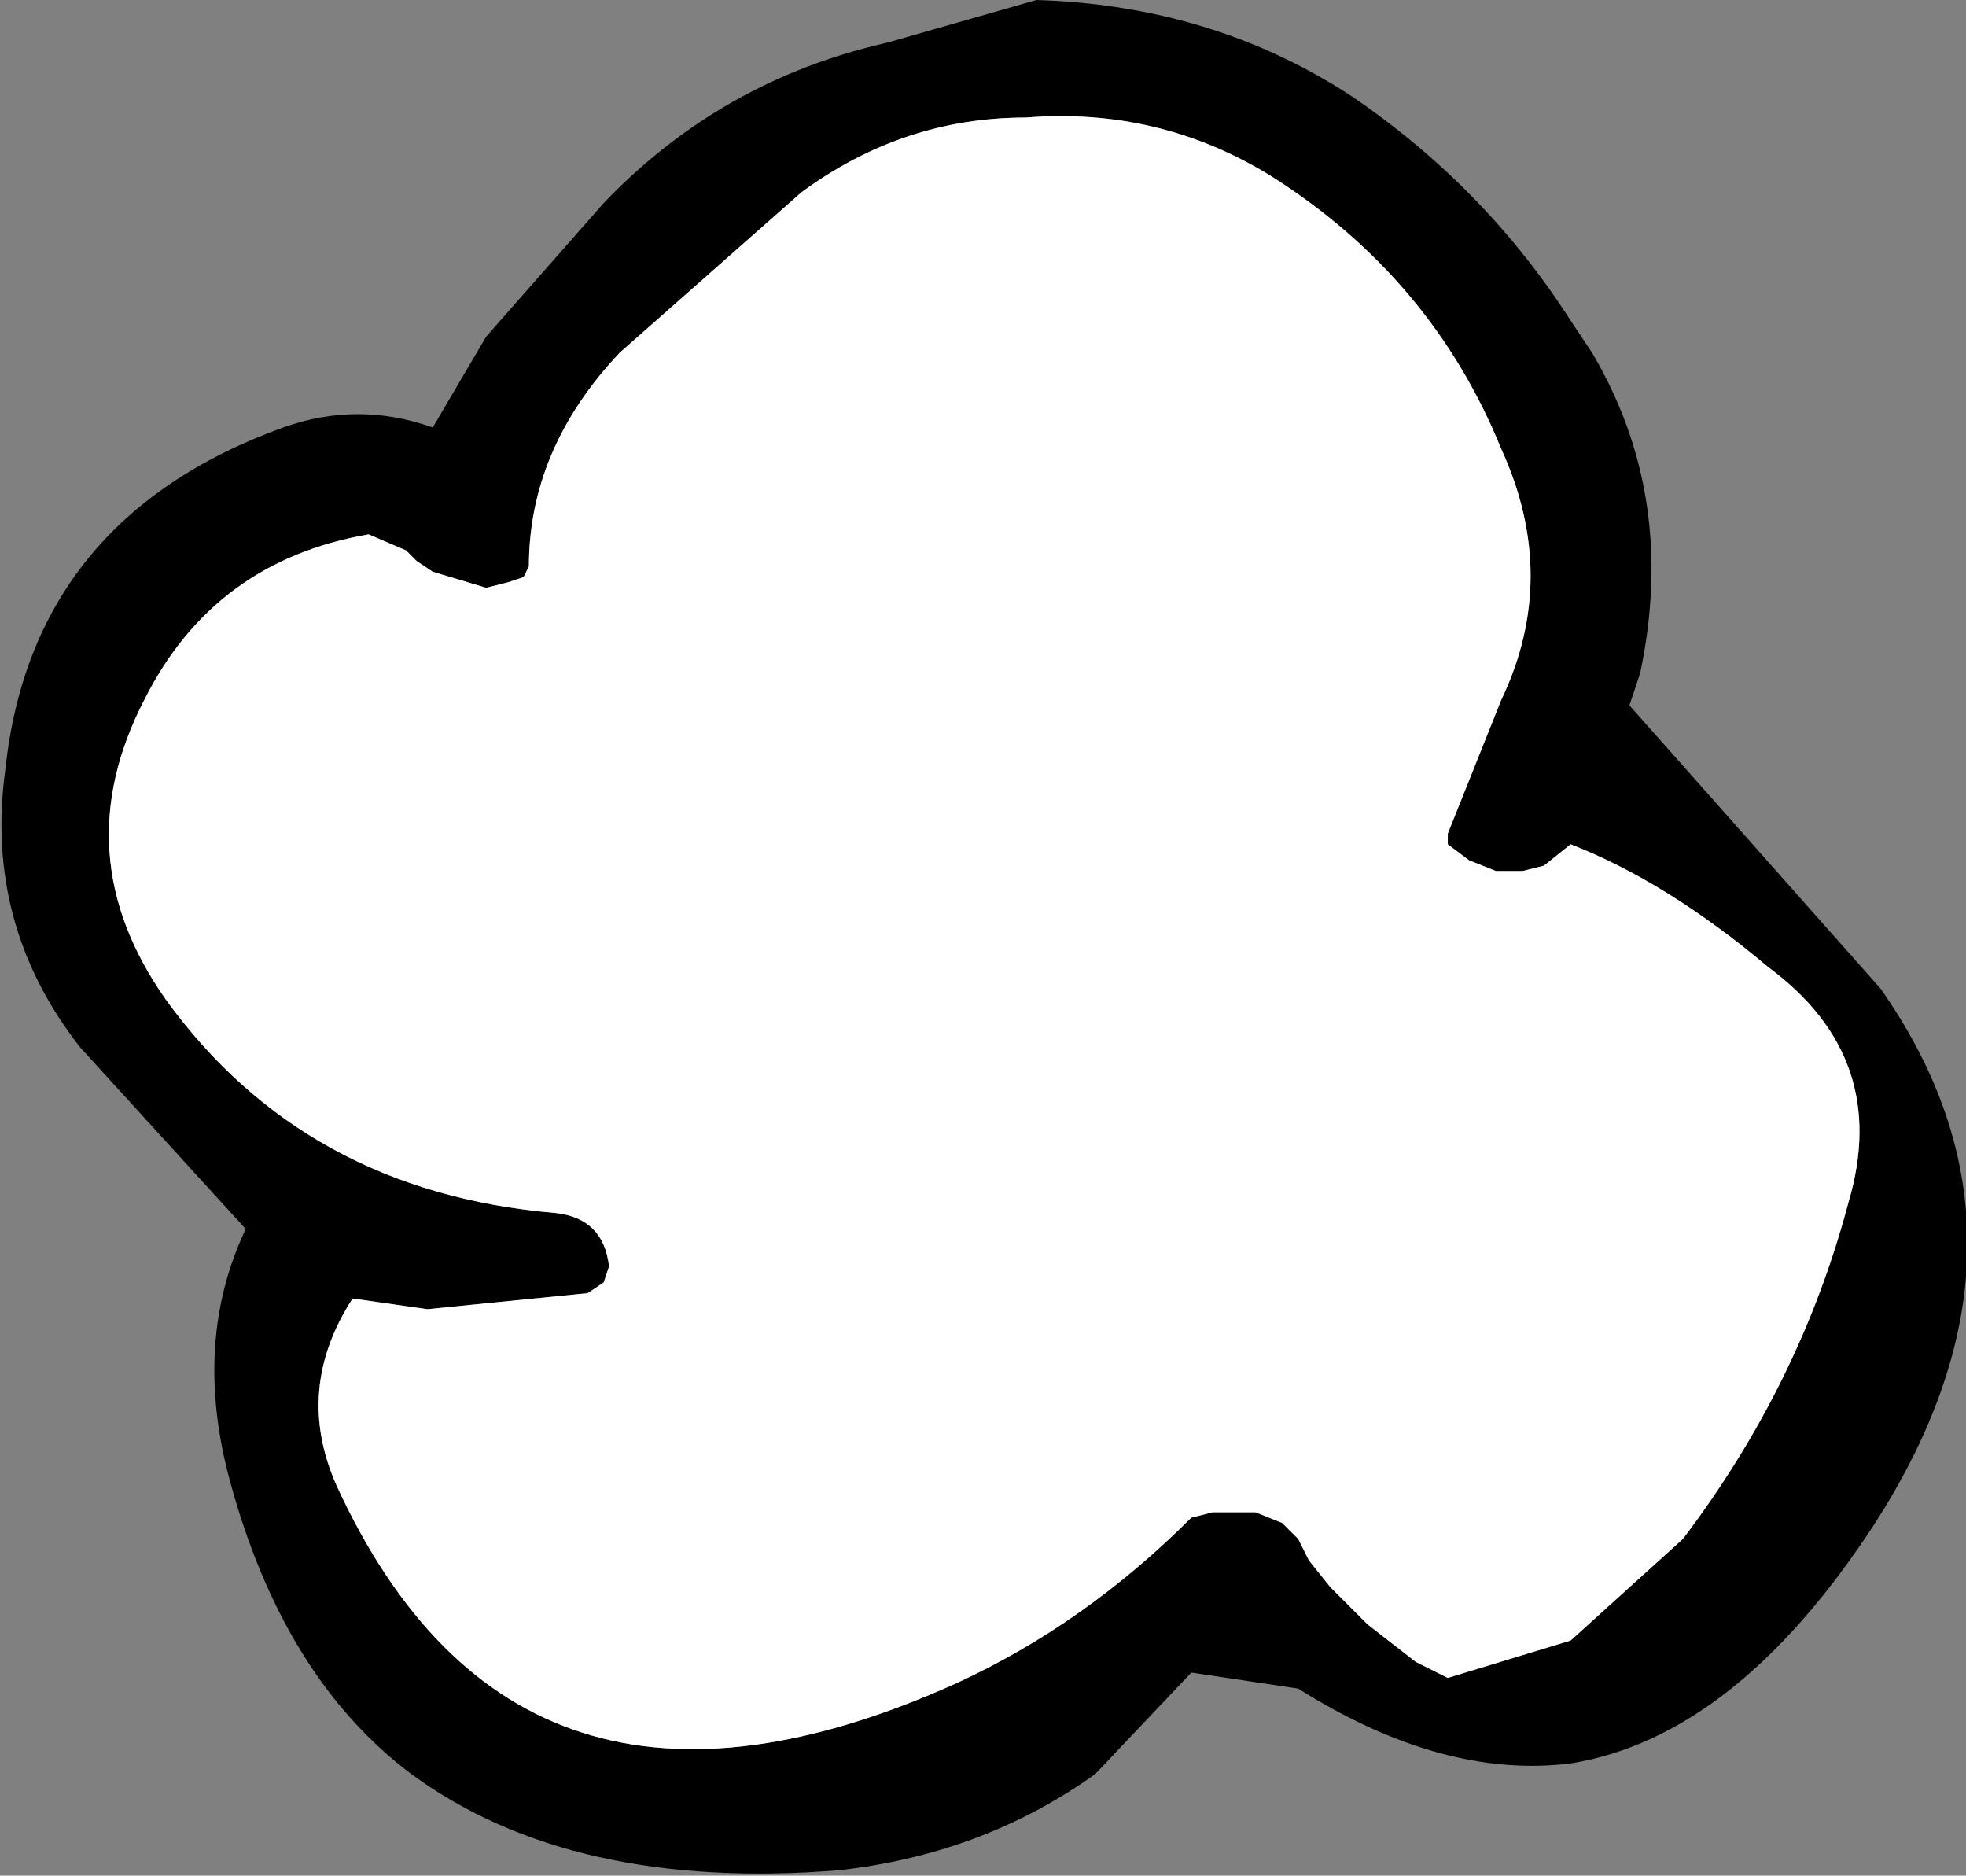 <?xml version="1.0" encoding="UTF-8" standalone="no"?>
<svg xmlns:xlink="http://www.w3.org/1999/xlink" height="17.55px" width="18.4px" xmlns="http://www.w3.org/2000/svg">
  <rect width="100%" height="100%" fill="#808080" stroke="none"/>
  <g transform="matrix(1.0, 0.0, 0.0, 1.0, 9.2, 8.75)">
    <path d="M0.4 -7.65 Q-0.75 -7.65 -1.7 -6.95 L-3.4 -5.45 Q-4.25 -4.55 -4.25 -3.45 L-4.3 -3.35 -4.45 -3.3 -4.65 -3.25 -5.15 -3.4 -5.3 -3.5 -5.4 -3.6 -5.75 -3.75 Q-7.2 -3.5 -7.85 -2.2 -8.6 -0.75 -7.65 0.6 -6.35 2.4 -4.0 2.6 -3.55 2.65 -3.5 3.1 L-3.55 3.25 -3.7 3.35 -5.2 3.5 -5.9 3.4 Q-6.45 4.25 -6.05 5.15 -4.35 8.85 -0.25 7.0 0.95 6.45 1.95 5.45 L2.15 5.4 2.55 5.4 2.8 5.5 2.95 5.65 3.05 5.85 3.25 6.1 3.6 6.45 4.05 6.8 4.35 6.95 5.5 6.6 6.55 5.65 Q7.65 4.2 8.1 2.5 8.5 1.15 7.35 0.3 6.4 -0.5 5.5 -0.85 L5.25 -0.65 5.05 -0.6 4.8 -0.6 4.55 -0.7 4.35 -0.85 4.35 -0.95 4.85 -2.2 Q5.4 -3.35 4.85 -4.55 4.2 -6.15 2.7 -7.1 1.65 -7.75 0.4 -7.65 M3.45 -7.85 Q4.7 -7.0 5.5 -5.75 L5.7 -5.45 Q6.5 -4.1 6.15 -2.45 L6.05 -2.15 8.4 0.5 Q10.05 2.85 8.35 5.5 7.05 7.5 5.5 7.75 4.3 7.9 2.95 7.05 L1.95 6.9 1.05 7.85 Q0.0 8.6 -1.35 8.75 -3.85 8.95 -5.35 7.85 -6.55 6.95 -7.05 5.1 -7.4 3.8 -6.9 2.75 L-8.45 1.05 Q-9.35 -0.1 -9.15 -1.55 -8.9 -3.9 -6.55 -4.75 -5.85 -5.0 -5.15 -4.75 L-4.65 -5.6 -3.55 -6.85 Q-2.45 -8.0 -0.9 -8.35 L0.5 -8.75 Q2.15 -8.7 3.45 -7.85" fill="#000000" fill-rule="evenodd" stroke="none"/>
    <path d="M0.4 -7.65 Q1.65 -7.75 2.7 -7.1 4.2 -6.15 4.85 -4.55 5.4 -3.35 4.85 -2.2 L4.35 -0.95 4.35 -0.85 4.55 -0.7 4.8 -0.6 5.05 -0.6 5.25 -0.65 5.5 -0.85 Q6.4 -0.5 7.35 0.3 8.5 1.15 8.1 2.5 7.65 4.2 6.55 5.65 L5.5 6.6 4.35 6.95 4.05 6.8 3.6 6.45 3.25 6.1 3.05 5.85 2.95 5.65 2.8 5.5 2.55 5.4 2.15 5.4 1.95 5.45 Q0.95 6.45 -0.25 7.0 -4.35 8.85 -6.05 5.15 -6.45 4.25 -5.9 3.4 L-5.2 3.5 -3.7 3.35 -3.55 3.25 -3.5 3.1 Q-3.55 2.65 -4.0 2.6 -6.35 2.4 -7.65 0.6 -8.6 -0.75 -7.85 -2.2 -7.2 -3.5 -5.75 -3.75 L-5.4 -3.6 -5.3 -3.5 -5.15 -3.4 -4.65 -3.25 -4.45 -3.3 -4.3 -3.35 -4.25 -3.45 Q-4.25 -4.55 -3.4 -5.45 L-1.7 -6.95 Q-0.75 -7.65 0.4 -7.65" fill="#ffffff" fill-rule="evenodd" stroke="none"/>
  </g>
</svg>
